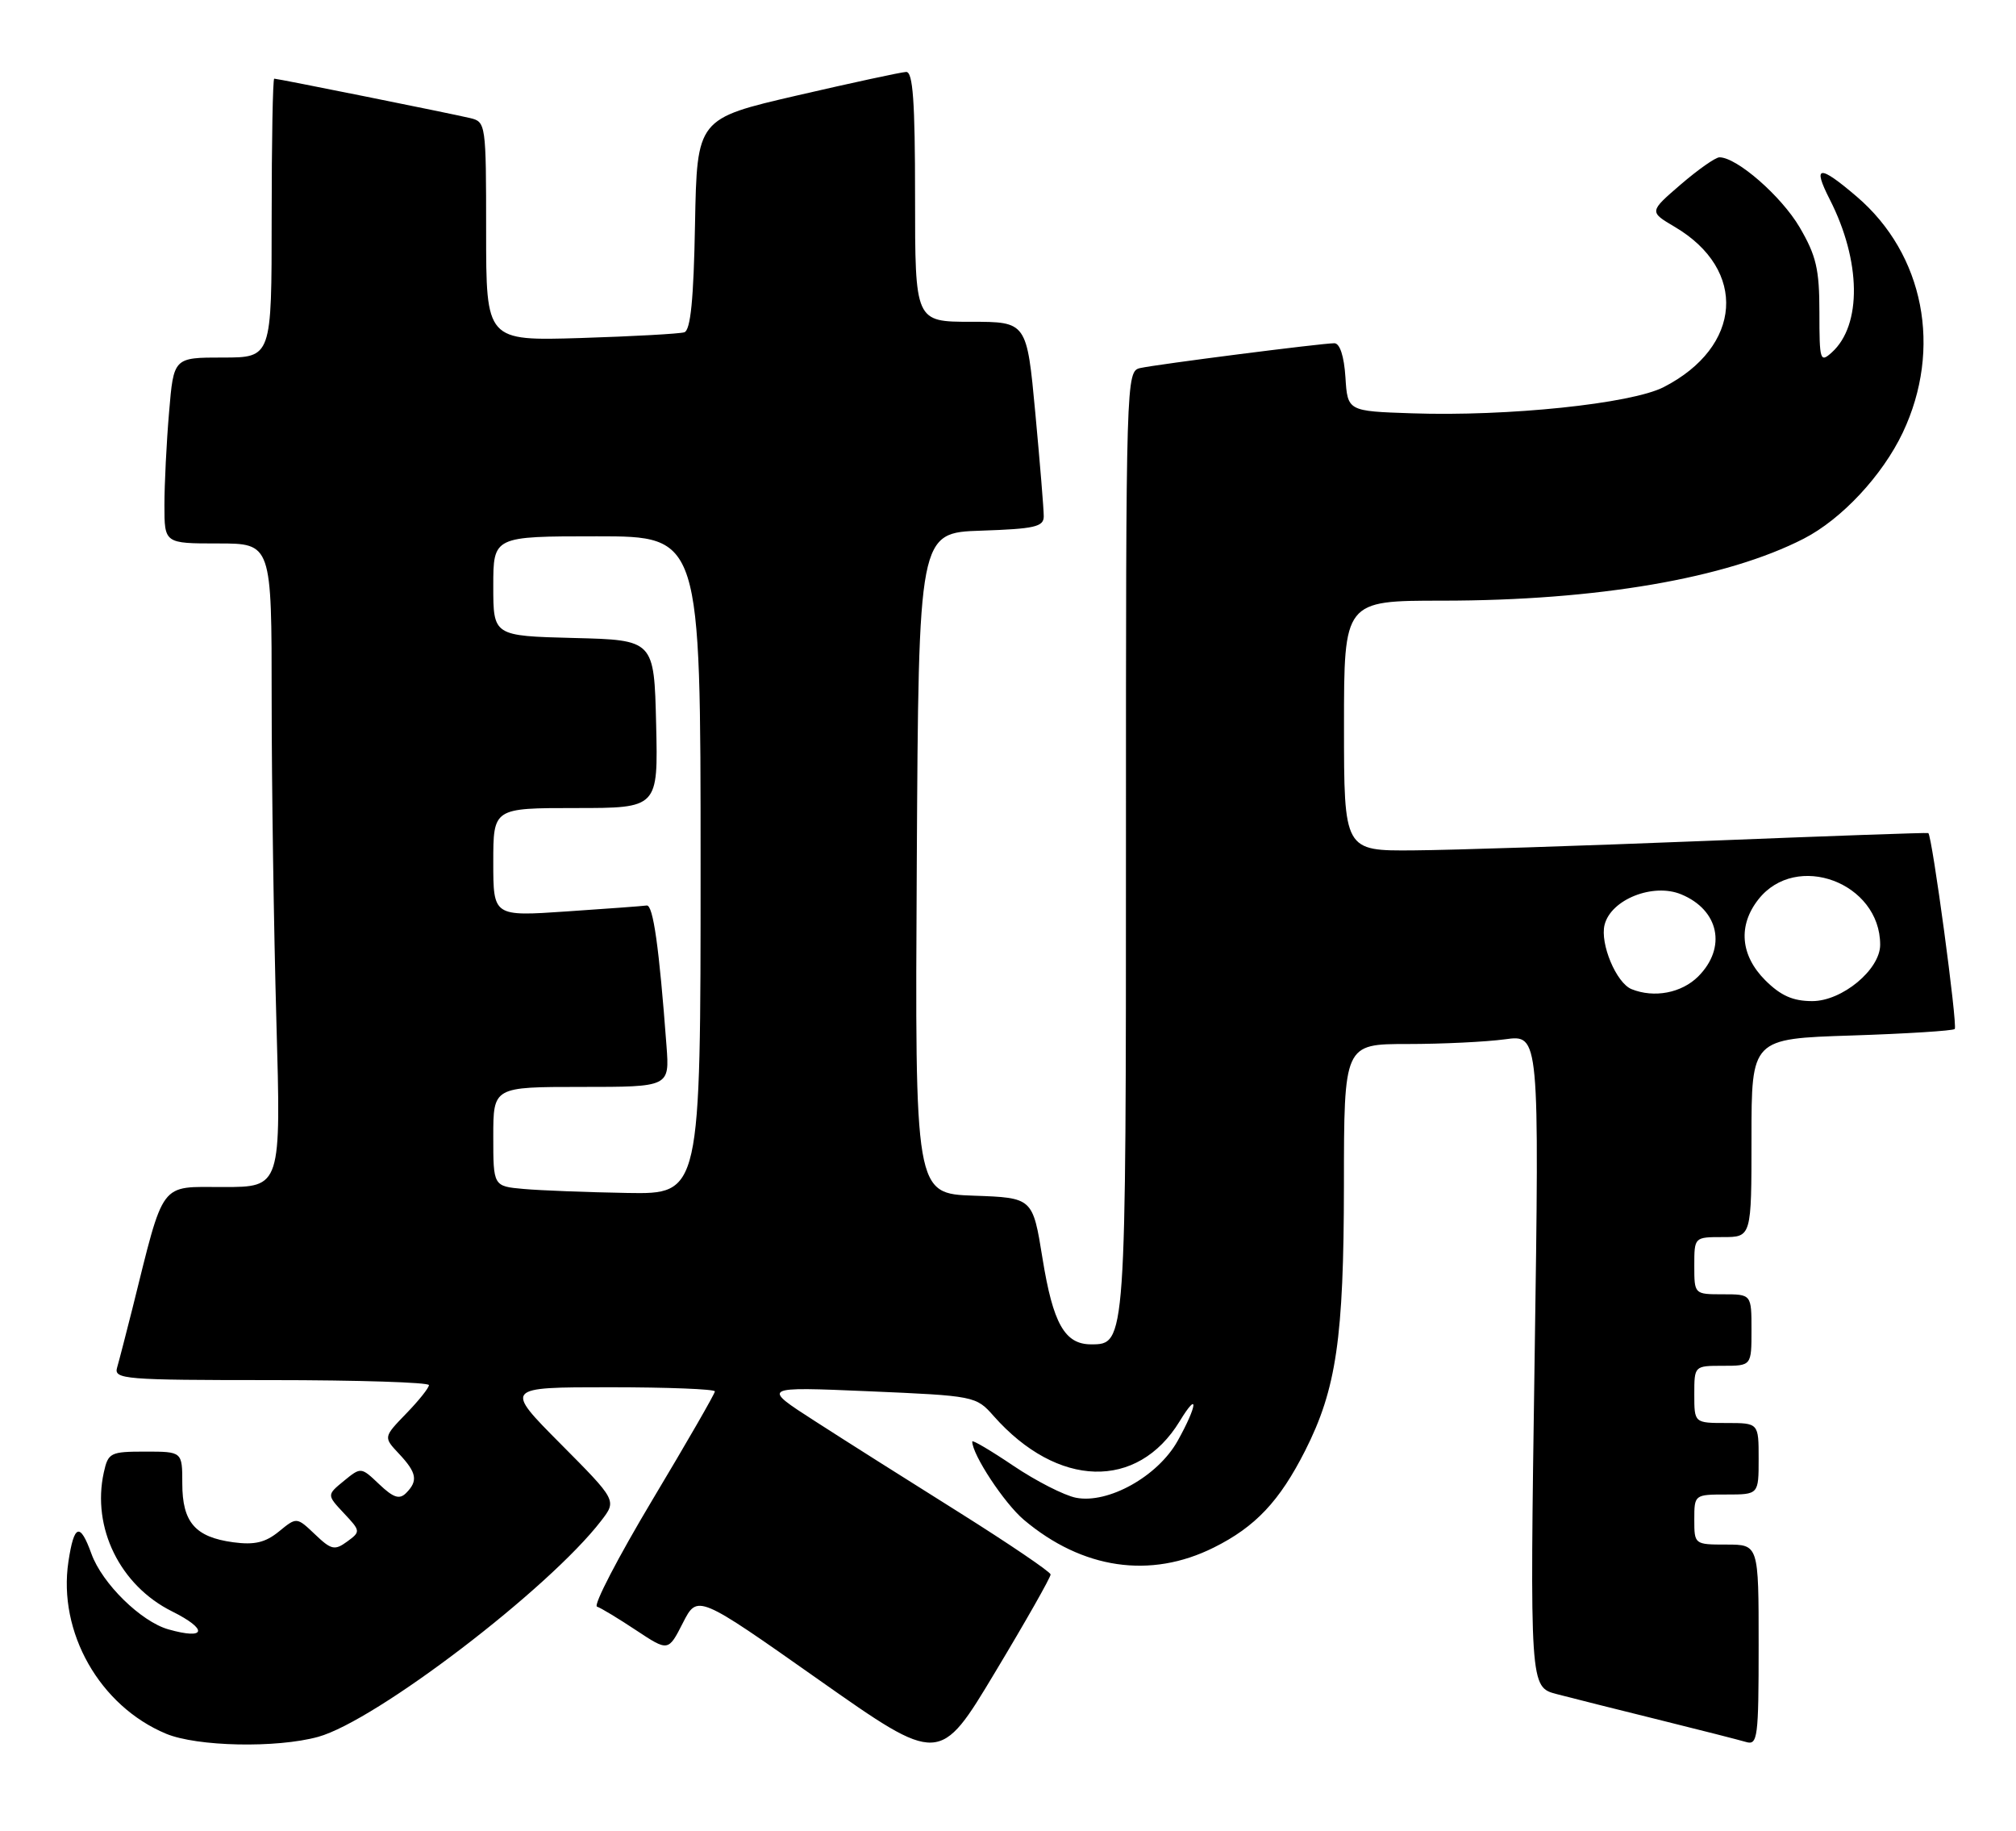 <?xml version="1.0" encoding="UTF-8" standalone="no"?>
<!DOCTYPE svg PUBLIC "-//W3C//DTD SVG 1.1//EN" "http://www.w3.org/Graphics/SVG/1.1/DTD/svg11.dtd" >
<svg xmlns="http://www.w3.org/2000/svg" xmlns:xlink="http://www.w3.org/1999/xlink" version="1.1" viewBox="0 0 282 256">
 <g >
 <path fill="currentColor"
d=" M 146.96 220.18 C 146.93 219.81 141.19 215.92 134.21 211.53 C 127.22 207.15 118.12 201.40 114.00 198.74 C 106.50 193.92 106.50 193.92 121.50 194.56 C 136.35 195.20 136.53 195.23 139.00 198.03 C 147.93 208.11 159.11 208.42 165.01 198.76 C 167.73 194.29 167.50 196.55 164.73 201.50 C 161.96 206.46 155.00 210.34 150.50 209.45 C 148.85 209.12 144.91 207.11 141.75 204.98 C 138.59 202.85 136.00 201.32 136.00 201.59 C 136.00 203.43 140.48 210.22 143.21 212.53 C 151.40 219.44 160.92 220.84 169.78 216.42 C 175.61 213.52 178.98 209.94 182.56 202.88 C 186.93 194.25 187.97 187.16 187.99 165.75 C 188.00 146.00 188.00 146.00 196.86 146.00 C 201.73 146.00 207.88 145.70 210.53 145.34 C 215.33 144.68 215.33 144.68 214.66 190.30 C 213.99 235.92 213.99 235.92 217.75 236.91 C 219.81 237.45 226.22 239.06 232.00 240.49 C 237.78 241.92 243.29 243.33 244.25 243.61 C 245.86 244.09 246.00 243.00 246.00 230.07 C 246.00 216.00 246.00 216.00 241.50 216.00 C 237.02 216.00 237.00 215.98 237.00 212.50 C 237.00 209.02 237.02 209.00 241.50 209.00 C 246.00 209.00 246.00 209.00 246.00 204.00 C 246.00 199.00 246.00 199.00 241.50 199.00 C 237.00 199.00 237.00 199.00 237.00 195.00 C 237.00 191.00 237.00 191.00 241.00 191.00 C 245.00 191.00 245.00 191.00 245.00 186.00 C 245.00 181.00 245.00 181.00 241.00 181.00 C 237.00 181.00 237.00 181.00 237.00 177.00 C 237.00 173.00 237.00 173.00 241.00 173.00 C 245.00 173.00 245.00 173.00 245.00 159.13 C 245.00 145.26 245.00 145.26 258.98 144.81 C 266.68 144.56 273.18 144.15 273.43 143.90 C 273.86 143.47 270.26 116.80 269.73 116.50 C 269.60 116.42 255.55 116.92 238.50 117.60 C 221.45 118.28 203.11 118.88 197.75 118.92 C 188.00 119.00 188.00 119.00 188.00 101.50 C 188.00 84.00 188.00 84.00 201.75 84.00 C 223.39 83.99 241.48 80.89 252.31 75.33 C 257.61 72.61 263.31 66.50 266.16 60.50 C 271.72 48.76 269.15 35.56 259.73 27.50 C 254.44 22.98 253.49 23.08 255.96 27.91 C 260.34 36.51 260.46 45.46 256.24 49.28 C 254.60 50.76 254.50 50.44 254.50 43.68 C 254.50 37.63 254.06 35.76 251.72 31.76 C 249.15 27.41 242.95 22.00 240.52 22.00 C 239.96 22.00 237.52 23.72 235.09 25.81 C 230.68 29.61 230.68 29.61 234.27 31.73 C 244.46 37.74 243.71 48.50 232.71 54.14 C 228.18 56.46 210.92 58.26 197.50 57.80 C 188.50 57.50 188.50 57.50 188.20 52.75 C 188.01 49.81 187.42 48.00 186.65 48.00 C 184.89 48.00 161.90 50.94 159.50 51.47 C 157.52 51.91 157.50 52.73 157.50 117.71 C 157.50 188.08 157.51 188.00 152.62 188.00 C 148.94 188.00 147.30 185.10 145.83 176.00 C 144.46 167.50 144.46 167.50 136.22 167.21 C 127.98 166.92 127.98 166.92 128.24 120.71 C 128.50 74.50 128.50 74.50 137.25 74.21 C 144.73 73.96 146.00 73.67 146.00 72.21 C 146.01 71.27 145.47 64.76 144.82 57.75 C 143.63 45.00 143.63 45.00 135.82 45.00 C 128.00 45.00 128.00 45.00 128.00 27.50 C 128.00 14.14 127.70 10.01 126.75 10.06 C 126.06 10.09 119.20 11.57 111.50 13.35 C 97.50 16.59 97.50 16.59 97.22 31.34 C 97.03 41.88 96.60 46.19 95.72 46.47 C 95.05 46.68 88.54 47.04 81.25 47.27 C 68.00 47.67 68.00 47.67 68.00 32.36 C 68.00 17.29 67.96 17.03 65.75 16.51 C 62.91 15.84 38.85 11.00 38.36 11.00 C 38.16 11.00 38.00 19.77 38.00 30.50 C 38.00 50.00 38.00 50.00 31.15 50.00 C 24.29 50.00 24.29 50.00 23.65 57.65 C 23.29 61.86 23.00 67.71 23.00 70.65 C 23.00 76.00 23.00 76.00 30.50 76.00 C 38.00 76.00 38.00 76.00 38.00 97.75 C 38.00 109.71 38.30 129.96 38.66 142.75 C 39.32 166.00 39.32 166.00 31.23 166.00 C 22.19 166.00 23.04 164.87 18.52 183.00 C 17.62 186.57 16.66 190.29 16.38 191.25 C 15.90 192.88 17.39 193.00 37.93 193.00 C 50.07 193.00 60.00 193.32 60.00 193.70 C 60.00 194.09 58.57 195.88 56.81 197.69 C 53.63 200.98 53.63 200.98 55.81 203.30 C 58.30 205.95 58.51 207.09 56.80 208.80 C 55.87 209.73 55.03 209.45 53.05 207.57 C 50.50 205.15 50.50 205.14 48.10 207.10 C 45.71 209.06 45.71 209.06 48.10 211.61 C 50.45 214.11 50.46 214.19 48.56 215.58 C 46.82 216.85 46.34 216.75 44.06 214.57 C 41.50 212.14 41.50 212.14 39.02 214.17 C 37.12 215.72 35.60 216.08 32.63 215.68 C 27.30 214.96 25.50 212.88 25.50 207.46 C 25.50 203.00 25.50 203.00 20.33 203.00 C 15.43 203.00 15.13 203.15 14.52 205.92 C 12.82 213.64 16.79 221.72 24.06 225.34 C 29.14 227.87 28.85 229.36 23.56 227.86 C 19.73 226.78 14.29 221.45 12.79 217.29 C 11.19 212.86 10.36 213.15 9.57 218.39 C 8.09 228.26 13.94 238.57 23.22 242.45 C 27.56 244.26 38.68 244.49 44.50 242.89 C 52.58 240.66 76.79 222.18 84.10 212.66 C 86.28 209.83 86.28 209.83 78.41 201.91 C 70.55 194.00 70.55 194.00 85.27 194.00 C 93.37 194.00 100.00 194.26 100.00 194.58 C 100.00 194.90 96.07 201.72 91.26 209.75 C 86.46 217.78 82.97 224.49 83.51 224.68 C 84.06 224.86 86.52 226.35 88.99 227.99 C 93.48 230.96 93.48 230.96 95.52 226.96 C 97.56 222.96 97.56 222.96 114.49 234.88 C 131.43 246.80 131.43 246.80 139.21 233.83 C 143.50 226.70 146.98 220.56 146.96 220.18 Z  M 73.25 166.27 C 69.00 165.89 69.00 165.89 69.00 158.94 C 69.00 152.00 69.00 152.00 81.33 152.00 C 93.66 152.00 93.66 152.00 93.23 146.25 C 92.20 132.44 91.36 126.51 90.46 126.63 C 89.93 126.71 84.89 127.08 79.25 127.46 C 69.00 128.16 69.00 128.16 69.00 120.58 C 69.00 113.00 69.00 113.00 80.53 113.00 C 92.06 113.00 92.06 113.00 91.78 101.25 C 91.50 89.50 91.50 89.50 80.25 89.22 C 69.00 88.93 69.00 88.93 69.00 81.97 C 69.00 75.00 69.00 75.00 83.50 75.00 C 98.00 75.00 98.00 75.00 98.00 121.00 C 98.00 167.00 98.00 167.00 87.75 166.83 C 82.11 166.73 75.59 166.48 73.25 166.27 Z  M 246.92 137.08 C 243.45 133.60 243.09 129.42 245.97 125.77 C 251.26 119.05 263.00 123.43 263.00 132.12 C 263.00 135.59 257.68 140.00 253.50 140.00 C 250.79 140.00 249.09 139.24 246.92 137.08 Z  M 228.23 138.33 C 226.09 137.47 223.79 131.97 224.45 129.33 C 225.34 125.78 231.24 123.44 235.17 125.07 C 240.47 127.26 241.56 132.53 237.55 136.55 C 235.22 138.87 231.39 139.60 228.23 138.33 Z "/>
</g>
</svg>